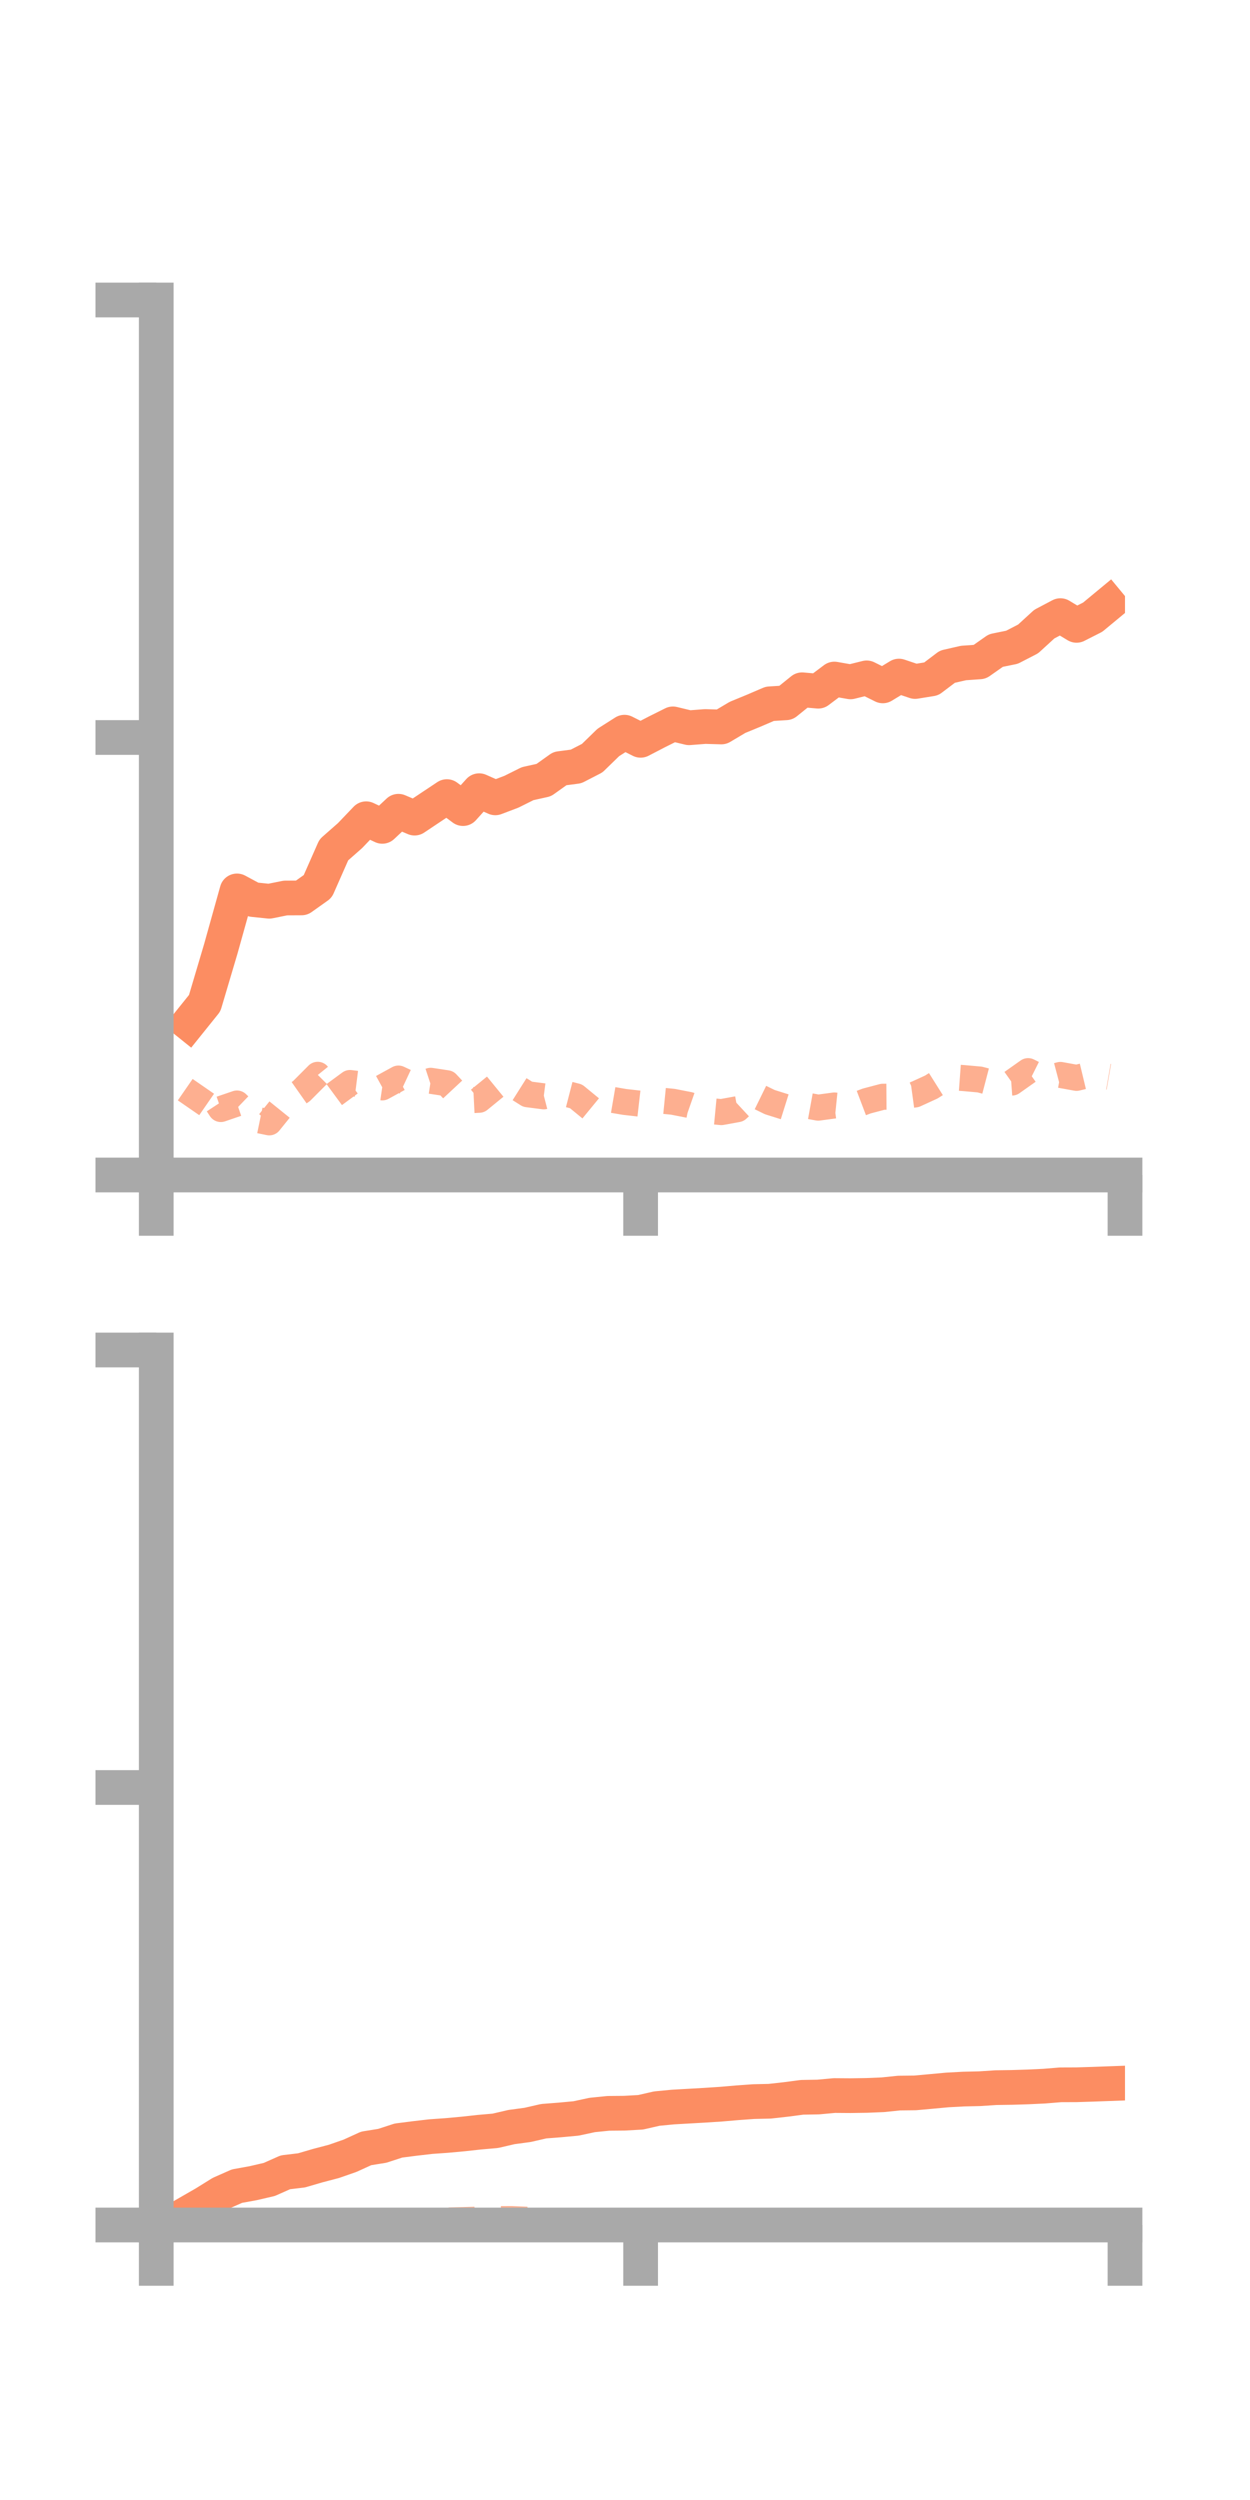 <?xml version="1.0" encoding="utf-8" standalone="no"?>
<!DOCTYPE svg PUBLIC "-//W3C//DTD SVG 1.1//EN"
  "http://www.w3.org/Graphics/SVG/1.1/DTD/svg11.dtd">
<!-- Created with matplotlib (https://matplotlib.org/) -->
<svg height="144pt" version="1.1" viewBox="0 0 72 144" width="72pt" xmlns="http://www.w3.org/2000/svg" xmlns:xlink="http://www.w3.org/1999/xlink">
 <defs>
  <style type="text/css">*{stroke-linecap:butt;stroke-linejoin:round;}</style>
 </defs>
 <g id="figure_1">
  <g id="patch_1">
   <path d="M 0 144 
L 72 144 
L 72 0 
L 0 0 
z
" style="fill:none;"/>
  </g>
  <g id="axes_1">
   <g id="patch_2">
    <path d="M 9 67.68 
L 64.8 67.68 
L 64.8 17.28 
L 9 17.28 
z
" style="fill:none;"/>
   </g>
   <g id="matplotlib.axis_1">
    <g id="xtick_1">
     <g id="line2d_1">
      <defs>
       <path d="M 0 0 
L 0 3.5 
" id="m8594c5ab6e" style="stroke:#a9a9a9;stroke-width:2;"/>
      </defs>
      <g>
       <use style="fill:#a9a9a9;stroke:#a9a9a9;stroke-width:2;" x="9" xlink:href="#m8594c5ab6e" y="67.68"/>
      </g>
     </g>
    </g>
    <g id="xtick_2">
     <g id="line2d_2">
      <g>
       <use style="fill:#a9a9a9;stroke:#a9a9a9;stroke-width:2;" x="36.9" xlink:href="#m8594c5ab6e" y="67.68"/>
      </g>
     </g>
    </g>
    <g id="xtick_3">
     <g id="line2d_3">
      <g>
       <use style="fill:#a9a9a9;stroke:#a9a9a9;stroke-width:2;" x="64.8" xlink:href="#m8594c5ab6e" y="67.68"/>
      </g>
     </g>
    </g>
   </g>
   <g id="matplotlib.axis_2">
    <g id="ytick_1">
     <g id="line2d_4">
      <defs>
       <path d="M 0 0 
L -3.5 0 
" id="m0c34708a80" style="stroke:#a9a9a9;stroke-width:2;"/>
      </defs>
      <g>
       <use style="fill:#a9a9a9;stroke:#a9a9a9;stroke-width:2;" x="9" xlink:href="#m0c34708a80" y="67.68"/>
      </g>
     </g>
    </g>
    <g id="ytick_2">
     <g id="line2d_5">
      <g>
       <use style="fill:#a9a9a9;stroke:#a9a9a9;stroke-width:2;" x="9" xlink:href="#m0c34708a80" y="42.48"/>
      </g>
     </g>
    </g>
    <g id="ytick_3">
     <g id="line2d_6">
      <g>
       <use style="fill:#a9a9a9;stroke:#a9a9a9;stroke-width:2;" x="9" xlink:href="#m0c34708a80" y="17.28"/>
      </g>
     </g>
    </g>
   </g>
   <g id="line2d_7">
    <path clip-path="url(#pd59b8f115a)" d="M 10.86 58.939 
L 11.79 57.782 
L 12.72 54.647 
L 13.65 51.317 
L 14.58 51.816 
L 15.51 51.912 
L 16.44 51.725 
L 17.37 51.72 
L 18.3 51.059 
L 19.23 48.951 
L 20.16 48.133 
L 21.09 47.16 
L 22.02 47.598 
L 22.95 46.728 
L 23.88 47.124 
L 24.81 46.503 
L 25.74 45.884 
L 26.67 46.575 
L 27.6 45.544 
L 28.53 45.956 
L 29.46 45.603 
L 30.39 45.139 
L 31.32 44.933 
L 32.25 44.27 
L 33.18 44.148 
L 34.11 43.67 
L 35.04 42.765 
L 35.97 42.174 
L 36.9 42.642 
L 37.83 42.159 
L 38.76 41.695 
L 39.69 41.919 
L 40.62 41.847 
L 41.55 41.874 
L 42.48 41.321 
L 43.41 40.938 
L 44.34 40.539 
L 45.27 40.481 
L 46.2 39.731 
L 47.13 39.813 
L 48.06 39.113 
L 48.99 39.276 
L 49.92 39.045 
L 50.85 39.507 
L 51.78 38.942 
L 52.71 39.255 
L 53.64 39.105 
L 54.57 38.401 
L 55.5 38.189 
L 56.43 38.124 
L 57.36 37.471 
L 58.29 37.282 
L 59.22 36.802 
L 60.15 35.951 
L 61.08 35.46 
L 62.01 36.021 
L 62.94 35.549 
L 63.87 34.779 
" style="fill:none;stroke:#fc8d62;stroke-linecap:square;stroke-width:2;"/>
   </g>
   <g id="line2d_8">
    <path clip-path="url(#pd59b8f115a)" d="M 10.86 63.808 
L 11.79 62.462 
L 12.72 63.88 
L 13.65 63.562 
L 14.58 64.456 
L 15.51 64.648 
L 16.44 63.495 
L 17.37 62.842 
L 18.3 61.909 
L 19.23 63.065 
L 20.16 62.381 
L 21.09 62.498 
L 22.02 62.634 
L 22.95 62.125 
L 23.88 62.559 
L 24.81 62.254 
L 25.74 62.395 
L 26.67 63.393 
L 27.6 63.347 
L 28.53 62.587 
L 29.46 62.442 
L 30.39 63.029 
L 31.32 63.149 
L 32.25 62.908 
L 33.18 63.148 
L 34.11 63.912 
L 35.04 63.311 
L 35.97 63.47 
L 36.9 63.576 
L 37.83 63.37 
L 38.76 63.462 
L 39.69 63.644 
L 40.62 63.969 
L 41.55 64.057 
L 42.48 63.888 
L 43.41 63.026 
L 44.34 63.482 
L 45.27 63.774 
L 46.2 63.632 
L 47.13 63.801 
L 48.06 63.676 
L 48.99 63.771 
L 49.92 63.418 
L 50.85 63.173 
L 51.78 63.167 
L 52.71 63.04 
L 53.64 62.614 
L 54.57 62.029 
L 55.5 62.097 
L 56.43 62.18 
L 57.36 62.423 
L 58.29 62.355 
L 59.22 61.697 
L 60.15 62.161 
L 61.08 61.916 
L 62.01 62.085 
L 62.94 61.862 
L 63.87 62.023 
" style="fill:none;stroke:#fc8d62;stroke-dasharray:1.5,1.5;stroke-dashoffset:0;stroke-opacity:0.7;stroke-width:1.5;"/>
   </g>
   <g id="patch_3">
    <path d="M 9 67.68 
L 9 17.28 
" style="fill:none;stroke:#a9a9a9;stroke-linecap:square;stroke-linejoin:miter;stroke-width:2;"/>
   </g>
   <g id="patch_4">
    <path d="M 64.8 67.68 
L 64.8 17.28 
" style="fill:none;"/>
   </g>
   <g id="patch_5">
    <path d="M 9 67.68 
L 64.8 67.68 
" style="fill:none;stroke:#a9a9a9;stroke-linecap:square;stroke-linejoin:miter;stroke-width:2;"/>
   </g>
   <g id="patch_6">
    <path d="M 9 17.28 
L 64.8 17.28 
" style="fill:none;"/>
   </g>
  </g>
  <g id="axes_2">
   <g id="patch_7">
    <path d="M 9 128.16 
L 64.8 128.16 
L 64.8 77.76 
L 9 77.76 
z
" style="fill:none;"/>
   </g>
   <g id="matplotlib.axis_3">
    <g id="xtick_4">
     <g id="line2d_9">
      <g>
       <use style="fill:#a9a9a9;stroke:#a9a9a9;stroke-width:2;" x="9" xlink:href="#m8594c5ab6e" y="128.16"/>
      </g>
     </g>
    </g>
    <g id="xtick_5">
     <g id="line2d_10">
      <g>
       <use style="fill:#a9a9a9;stroke:#a9a9a9;stroke-width:2;" x="36.9" xlink:href="#m8594c5ab6e" y="128.16"/>
      </g>
     </g>
    </g>
    <g id="xtick_6">
     <g id="line2d_11">
      <g>
       <use style="fill:#a9a9a9;stroke:#a9a9a9;stroke-width:2;" x="64.8" xlink:href="#m8594c5ab6e" y="128.16"/>
      </g>
     </g>
    </g>
   </g>
   <g id="matplotlib.axis_4">
    <g id="ytick_4">
     <g id="line2d_12">
      <g>
       <use style="fill:#a9a9a9;stroke:#a9a9a9;stroke-width:2;" x="9" xlink:href="#m0c34708a80" y="128.16"/>
      </g>
     </g>
    </g>
    <g id="ytick_5">
     <g id="line2d_13">
      <g>
       <use style="fill:#a9a9a9;stroke:#a9a9a9;stroke-width:2;" x="9" xlink:href="#m0c34708a80" y="102.96"/>
      </g>
     </g>
    </g>
    <g id="ytick_6">
     <g id="line2d_14">
      <g>
       <use style="fill:#a9a9a9;stroke:#a9a9a9;stroke-width:2;" x="9" xlink:href="#m0c34708a80" y="77.76"/>
      </g>
     </g>
    </g>
   </g>
   <g id="line2d_15">
    <path clip-path="url(#p89da89a613)" d="M 10.86 127.445 
L 11.79 126.91 
L 12.72 126.332 
L 13.65 125.921 
L 14.58 125.752 
L 15.51 125.537 
L 16.44 125.124 
L 17.37 125.013 
L 18.3 124.741 
L 19.23 124.497 
L 20.16 124.173 
L 21.09 123.749 
L 22.02 123.599 
L 22.95 123.296 
L 23.88 123.177 
L 24.81 123.069 
L 25.74 123.003 
L 26.67 122.918 
L 27.6 122.816 
L 28.53 122.735 
L 29.46 122.519 
L 30.39 122.394 
L 31.32 122.181 
L 32.25 122.109 
L 33.18 122.023 
L 34.11 121.823 
L 35.04 121.729 
L 35.97 121.72 
L 36.9 121.668 
L 37.83 121.455 
L 38.76 121.366 
L 39.69 121.313 
L 40.62 121.26 
L 41.55 121.199 
L 42.48 121.119 
L 43.41 121.052 
L 44.34 121.031 
L 45.27 120.927 
L 46.2 120.805 
L 47.13 120.789 
L 48.06 120.703 
L 48.99 120.71 
L 49.92 120.696 
L 50.85 120.658 
L 51.78 120.562 
L 52.71 120.551 
L 53.64 120.467 
L 54.57 120.381 
L 55.5 120.331 
L 56.43 120.31 
L 57.36 120.249 
L 58.29 120.235 
L 59.22 120.206 
L 60.15 120.162 
L 61.08 120.086 
L 62.01 120.082 
L 62.94 120.053 
L 63.87 120.019 
" style="fill:none;stroke:#fc8d62;stroke-linecap:square;stroke-width:2;"/>
   </g>
   <g id="line2d_16">
    <path clip-path="url(#p89da89a613)" d="M 10.86 128.148 
L 11.79 128.155 
L 12.72 128.151 
L 13.65 128.156 
L 14.58 128.141 
L 15.51 128.137 
L 16.44 128.112 
L 17.37 128.059 
L 18.3 128.034 
L 19.23 128.035 
L 20.16 128.021 
L 21.09 128.012 
L 22.02 128 
L 22.95 127.972 
L 23.88 127.992 
L 24.81 127.956 
L 25.74 127.901 
L 26.67 127.878 
L 27.6 127.849 
L 28.53 127.824 
L 29.46 127.819 
L 30.39 127.86 
L 31.32 127.917 
L 32.25 127.944 
L 33.18 127.945 
L 34.11 127.995 
L 35.04 128.003 
L 35.97 127.965 
L 36.9 127.984 
L 37.83 127.999 
L 38.76 128.009 
L 39.69 127.997 
L 40.62 128.016 
L 41.55 128.003 
L 42.48 127.994 
L 43.41 127.958 
L 44.34 127.971 
L 45.27 127.987 
L 46.2 127.938 
L 47.13 127.958 
L 48.06 127.95 
L 48.99 127.969 
L 49.92 127.951 
L 50.85 127.97 
L 51.78 127.954 
L 52.71 127.957 
L 53.64 127.972 
L 54.57 127.977 
L 55.5 127.977 
L 56.43 127.971 
L 57.36 127.958 
L 58.29 127.964 
L 59.22 127.952 
L 60.15 127.981 
L 61.08 127.98 
L 62.01 127.959 
L 62.94 127.954 
L 63.87 127.956 
" style="fill:none;stroke:#fc8d62;stroke-dasharray:1.5,1.5;stroke-dashoffset:0;stroke-opacity:0.7;stroke-width:1.5;"/>
   </g>
   <g id="patch_8">
    <path d="M 9 128.16 
L 9 77.76 
" style="fill:none;stroke:#a9a9a9;stroke-linecap:square;stroke-linejoin:miter;stroke-width:2;"/>
   </g>
   <g id="patch_9">
    <path d="M 64.8 128.16 
L 64.8 77.76 
" style="fill:none;"/>
   </g>
   <g id="patch_10">
    <path d="M 9 128.16 
L 64.8 128.16 
" style="fill:none;stroke:#a9a9a9;stroke-linecap:square;stroke-linejoin:miter;stroke-width:2;"/>
   </g>
   <g id="patch_11">
    <path d="M 9 77.76 
L 64.8 77.76 
" style="fill:none;"/>
   </g>
  </g>
 </g>
 <defs>
  <clipPath id="pd59b8f115a">
   <rect height="50.4" width="55.8" x="9" y="17.28"/>
  </clipPath>
  <clipPath id="p89da89a613">
   <rect height="50.4" width="55.8" x="9" y="77.76"/>
  </clipPath>
 </defs>
</svg>
